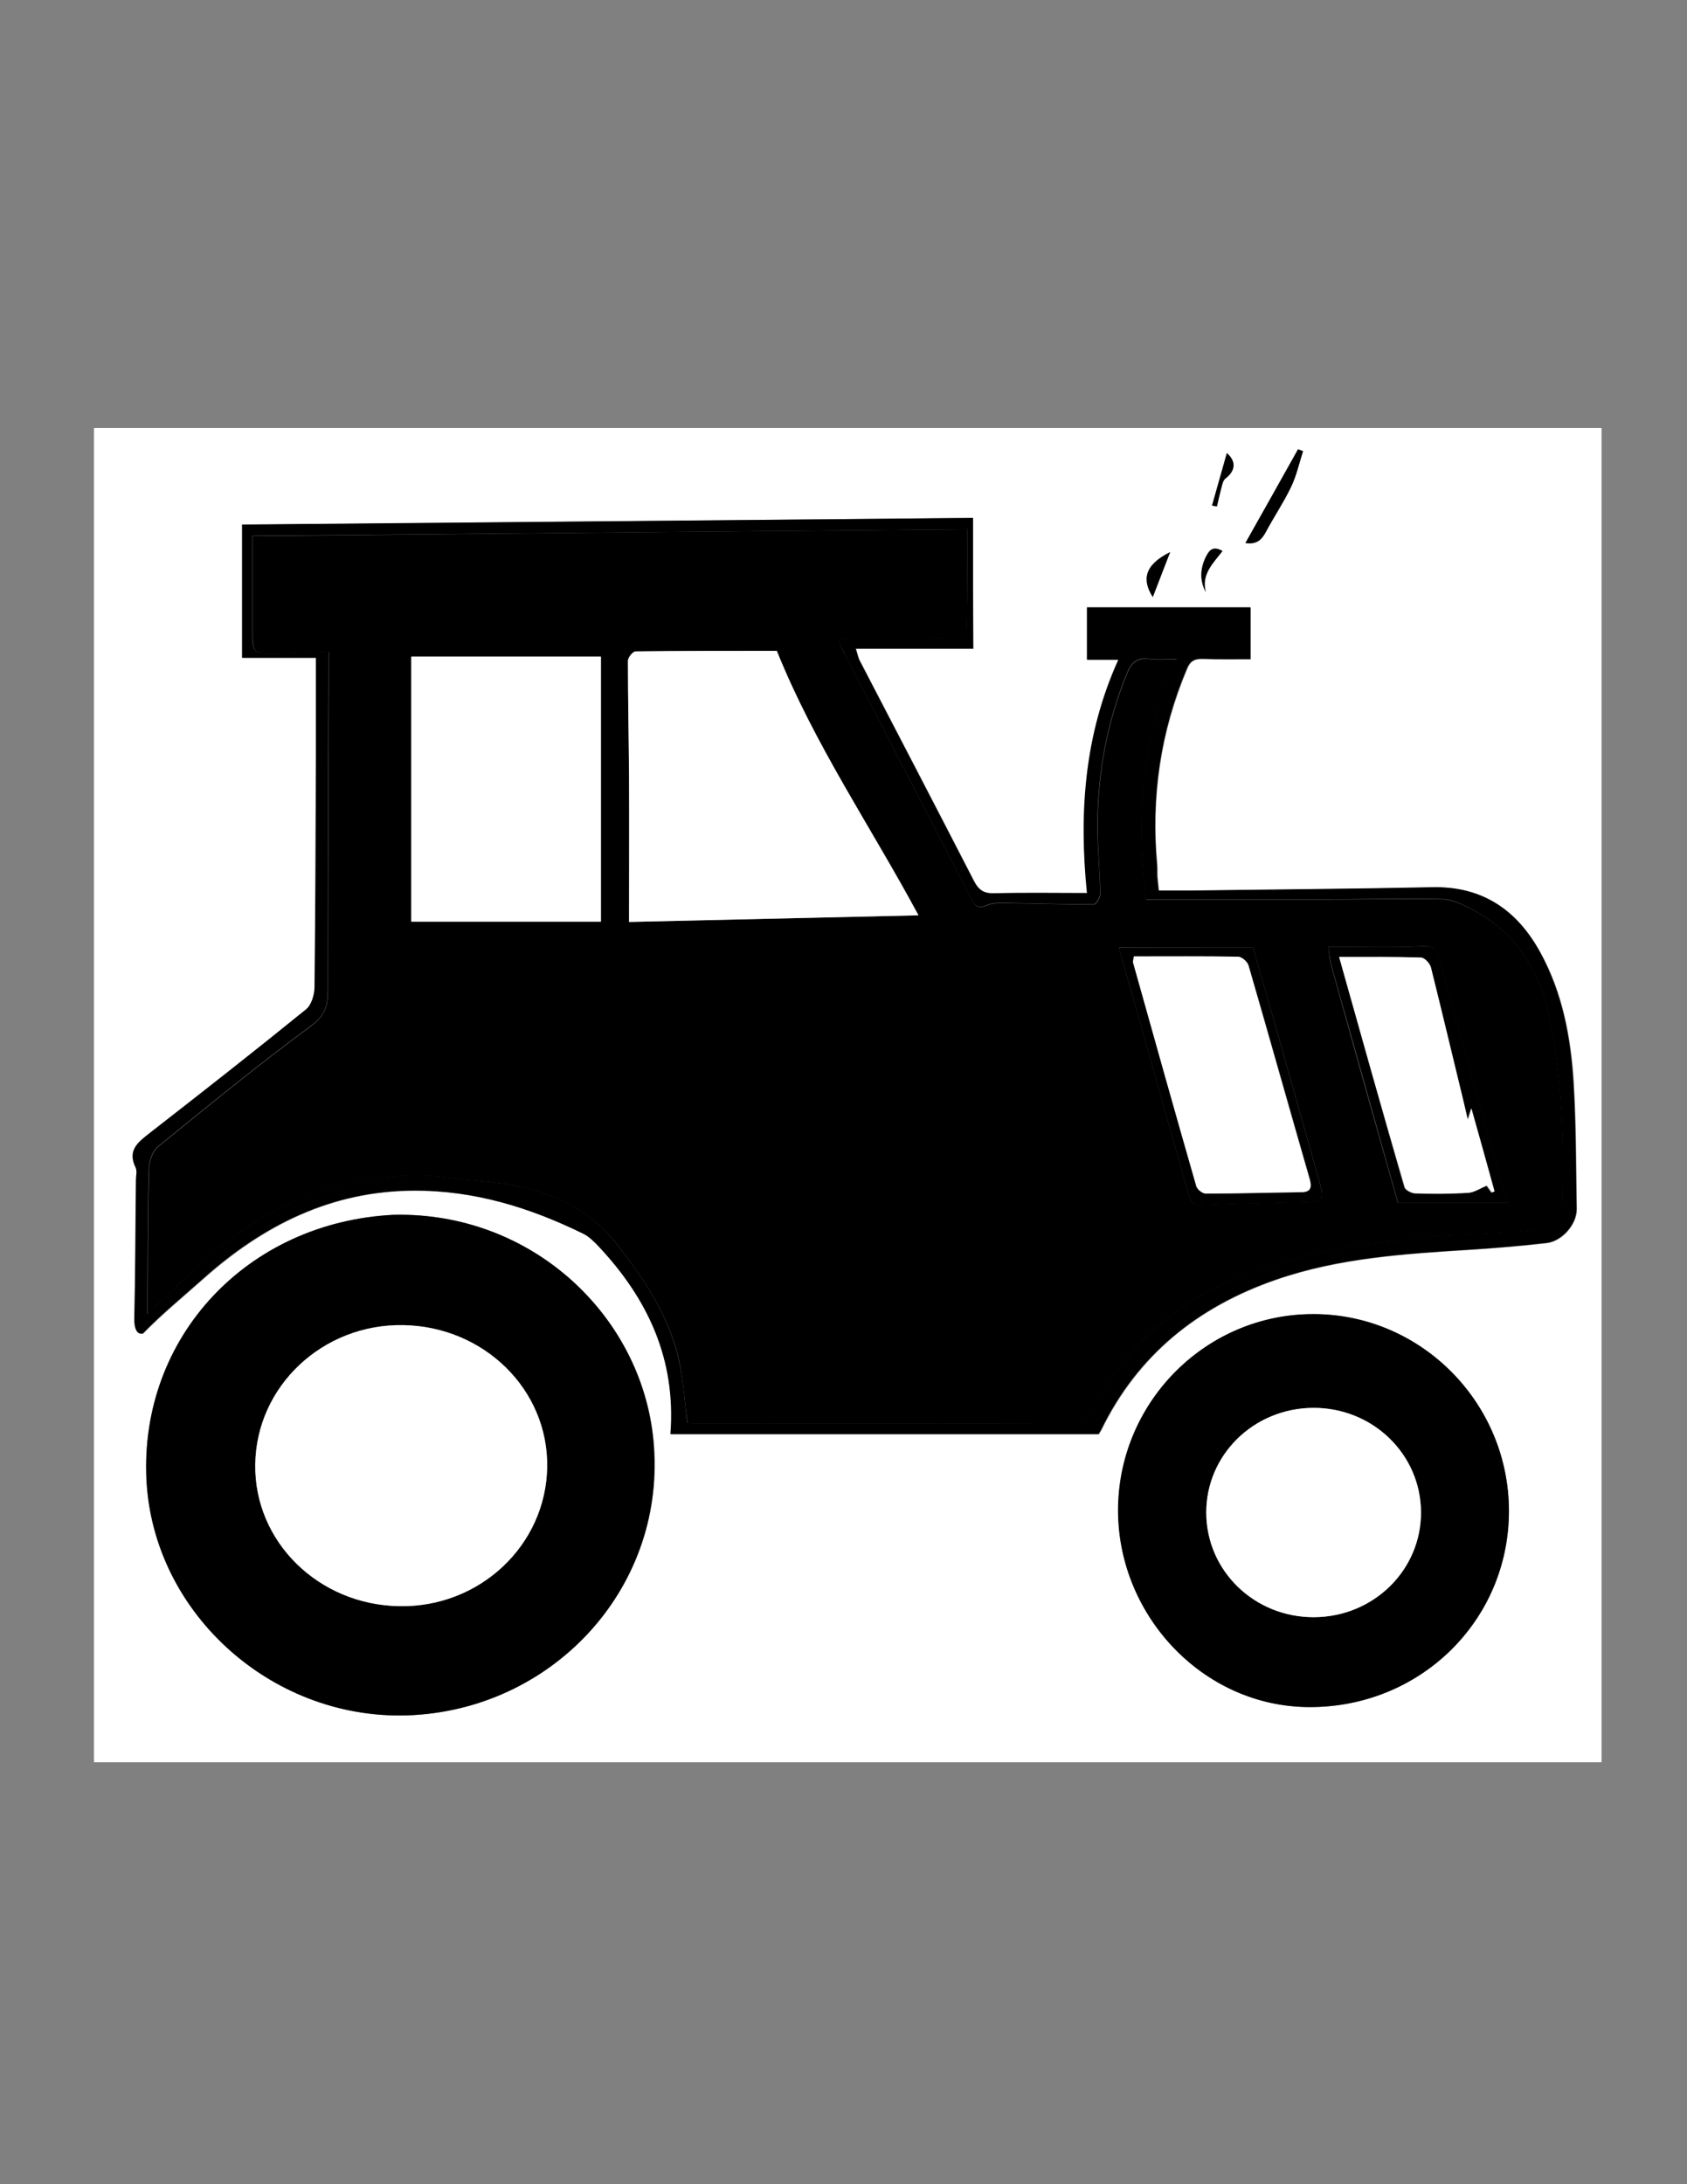 <?xml version="1.0" encoding="utf-8"?>
<!-- Generator: Adobe Illustrator 19.2.0, SVG Export Plug-In . SVG Version: 6.00 Build 0)  -->
<svg version="1.1" id="Layer_1" xmlns="http://www.w3.org/2000/svg" xmlns:xlink="http://www.w3.org/1999/xlink" x="0px" y="0px"
	 viewBox="0 0 612 792" style="enable-background:new 0 0 612 792;" xml:space="preserve">
<rect x="0" y="0" width="612" height="792" fill="#808080" stroke="none"/>
<style type="text/css">
	.st0{fill:#FFFFFF;}
	.st1{fill:#000000;}
</style>
<g>
	<g>
		<path class="st0" d="M581,639c-182.3,0-364.5,0-546.9,0c0-161.2,0-322.4,0-483.8c182.2,0,364.6,0,546.9,0
			C581,316.3,581,477.6,581,639z M142.7,440.5c-53.1,2.7-92,44.4-89.5,95.9c2.4,49.2,46.7,88.3,96.8,85.5
			c51.8-2.9,92.2-47.3,87.1-99.8C232.6,476.8,192.7,439.3,142.7,440.5z M547.4,548.1c0.1-39.3-31.7-71.5-70.7-71.6
			c-38.8-0.1-70.2,31.4-71,69.7c-0.8,38.7,30.3,72.7,69.4,72.8C515.3,619.1,547.3,587.6,547.4,548.1z M353,187.8
			c-88.7,0.8-176.7,1.7-265,2.5c0,16.5,0,32.5,0,48.3c9.2,0,18,0,26.8,0c0,12.3,0,24.3,0,36.3c-0.1,27.7-0.1,55.3-0.5,83
			c0,2.8-1.1,6.6-3.1,8.2c-18.6,15.1-37.5,29.9-56.4,44.6c-4.3,3.4-8.6,6.3-5.4,12.8c0.6,1.2,0.1,3,0.1,4.5
			c-0.2,16.8-0.2,33.7-0.6,50.5c-0.1,3.6,1.1,5.6,3.1,5.1c6.8-7,14.5-13.3,21.8-19.8c21.9-19.5,46.6-31.9,76.5-32
			c21.8-0.1,42,6.1,61.4,15.6c2.2,1.1,4,2.9,5.7,4.7c17.7,18.9,28,40.7,26,68c51.8,0,103.3,0,155.3,0c0-0.1,0.5-0.8,0.9-1.5
			c13.3-27.3,35.1-44.7,63.4-54.5c22.9-7.9,46.8-9.4,70.8-10.9c9.1-0.6,18.2-1.3,27.3-2.4c5.7-0.6,11.1-6.9,11-12.4
			c-0.3-15.2-0.2-30.3-1.1-45.5c-1-16.5-4-32.8-12.1-47.5c-8.4-15.3-20.9-24-39.1-23.6c-28.8,0.6-57.6,0.8-86.4,1.2
			c-4.3,0.1-8.5,0-12.9,0c-0.2-2.2-0.4-3.5-0.5-4.8c-0.1-1.5,0-3-0.1-4.5c-2.3-24.7,1.2-48.4,10.9-71.3c1.2-2.8,2.8-3.5,5.7-3.4
			c5.8,0.2,11.5,0.1,17.3,0.1c0-6.7,0-12.7,0-18.8c-20,0-39.6,0-59.3,0c0,6.3,0,12.4,0,19c3.8,0,7.3,0,11.4,0
			c-12.4,27.4-14.3,55.7-11.4,84.6c-11.7,0-22.7-0.2-33.7,0.1c-3.7,0.1-5.7-1.2-7.3-4.4c-13.8-26.8-27.7-53.5-41.6-80.2
			c-0.5-0.9-0.7-2-1.3-4.1c14.9,0,29.1,0,42.6,0C353,219,353,203.7,353,187.8z M451.8,196.9c4,0.6,5.8-1,7.3-3.8
			c3-5.5,6.5-10.8,9.2-16.4c2-4.1,3-8.7,4.4-13.1c-0.6-0.2-1.2-0.5-1.8-0.7C464.7,174,458.4,185.2,451.8,196.9z M424.5,200.2
			c-9.5,4.8-10.2,10.2-6.3,16.3C420.1,211.5,422.2,206,424.5,200.2z M439.7,183.3c0.6,0.1,1.1,0.2,1.7,0.3c0.5-2.2,1-4.5,1.6-6.7
			c0.3-1.2,0.6-2.8,1.5-3.4c3.7-2.8,3.9-6.2,0.5-9.2C443.2,170.6,441.5,177,439.7,183.3z M443.5,199.8c-3.8-2.1-5,0.1-6.1,2.4
			c-2,4.1-2.2,8.3,0.1,12.5C435.7,208.2,440.1,204.2,443.5,199.8z"/>
		<path class="st1" d="M142.7,440.5c50-1.2,89.9,36.3,94.3,81.6c5.2,52.5-35.2,96.9-87.1,99.8c-50.1,2.8-94.4-36.3-96.8-85.5
			C50.7,484.9,89.6,443.2,142.7,440.5z M144.8,582.4c29.2,0.5,53.3-22.1,53.7-50.5c0.4-28-22.9-50.9-52.2-51.4
			C117,480,92.9,502.7,92.6,531C92.2,559,115.5,581.9,144.8,582.4z"/>
		<path class="st1" d="M547.4,548.1c-0.1,39.5-32.1,71-72.4,70.9c-39.1-0.1-70.2-34.1-69.4-72.8c0.8-38.4,32.2-69.8,71-69.7
			C515.7,476.6,547.5,508.8,547.4,548.1z M476.7,586.4c21.6-0.1,38.9-17.1,38.8-38.1c-0.1-21-17.6-37.9-39.1-37.8
			c-21.6,0.1-38.9,17.1-38.8,38.1C437.7,569.7,455.1,586.5,476.7,586.4z"/>
		<path class="st1" d="M353,187.8c0,16,0,31.2,0,47.4c-13.5,0-27.7,0-42.6,0c0.7,2.1,0.9,3.2,1.3,4.1c13.9,26.7,27.8,53.4,41.6,80.2
			c1.7,3.2,3.6,4.5,7.3,4.4c11-0.3,21.9-0.1,33.7-0.1c-2.9-29-1-57.2,11.4-84.6c-4.1,0-7.6,0-11.4,0c0-6.6,0-12.7,0-19
			c19.8,0,39.4,0,59.3,0c0,6,0,12.1,0,18.8c-5.8,0-11.6,0.1-17.3-0.1c-2.8-0.1-4.5,0.6-5.7,3.4c-9.7,22.9-13.1,46.6-10.9,71.3
			c0.1,1.5,0,3,0.1,4.5c0.1,1.3,0.3,2.6,0.5,4.8c4.3,0,8.6,0,12.9,0c28.8-0.4,57.6-0.6,86.4-1.2c18.2-0.4,30.7,8.3,39.1,23.6
			c8.1,14.8,11.1,31,12.1,47.5c0.9,15.1,0.9,30.3,1.1,45.5c0.1,5.6-5.3,11.8-11,12.4c-9.1,1-18.2,1.8-27.3,2.4
			c-23.9,1.5-47.8,2.9-70.8,10.9c-28.3,9.8-50.1,27.2-63.4,54.5c-0.4,0.7-0.8,1.4-0.9,1.5c-52,0-103.5,0-155.3,0
			c2.1-27.3-8.3-49.1-26-68c-1.7-1.8-3.6-3.7-5.7-4.7c-19.4-9.5-39.5-15.7-61.4-15.6c-29.9,0.1-54.7,12.5-76.5,32
			c-7.3,6.5-15,12.8-21.8,19.8c-2,0.5-3.1-1.5-3.1-5.1c0.4-16.8,0.4-33.6,0.6-50.5c0-1.5,0.5-3.2-0.1-4.5c-3.2-6.5,1.1-9.4,5.4-12.8
			c18.9-14.7,37.8-29.5,56.4-44.6c2-1.6,3.1-5.4,3.1-8.2c0.3-27.7,0.4-55.3,0.5-83c0-12,0-24,0-36.3c-8.8,0-17.6,0-26.8,0
			c0-15.8,0-31.8,0-48.3C176.3,189.4,264.3,188.6,353,187.8z M350.9,191.9c-86.9,0.8-172.8,1.6-259.4,2.4c0,12.2,0,23.4,0,34.5
			c0,7.8,0.4,8.4,8.4,8.2c6.3-0.1,12.5-0.5,19.3-0.8c0,2.3,0,4.3,0,6.2c-0.1,39-0.3,78-0.3,117c0,5.5-1.2,9-6.3,12.7
			c-18.9,13.9-37.1,28.8-55.3,43.6c-2,1.6-3.2,5.1-3.3,7.7c-0.4,14.3-0.4,28.6-0.5,42.9c0,3.4,0,6.7,0,10.2
			c7.7-7.2,14.7-14.5,22.4-21.1c12-10.1,25.1-18.6,40.2-23.3c15-4.7,30.3-7.3,46.1-5.2c9.4,1.2,19,1.6,28.2,3.7
			c13.5,3.2,25,9.6,33.9,21.2c9.9,12.8,18.7,26,22.1,42c1.5,7.1,2,14.4,2.9,22c0.5,0.1,1.3,0.3,2.1,0.3c46.5,0,93,0.1,139.5-0.1
			c1.6,0,3.8-1.8,4.6-3.3c12.8-24.6,32-42.2,58.3-51.3c17.3-5.9,35-10.3,53.4-11.4c4.2-0.3,8.3-1.6,12.5-1.9
			c11.9-0.7,24-0.6,35.8-1.9c8.7-1,11-0.6,11.3-13.1c0.5-20.5-0.3-40.7-4.1-61c-3.6-19.5-12.1-33.9-29.7-42.9
			c-3-1.5-6.4-3.2-9.7-3.2c-14.8-0.3-29.7,0.1-44.5,0.1c-20.9,0-41.7,0-63.1,0c-1.7-13.9-2.4-28.8-0.6-43.8
			c1.8-14.8,4.8-29.3,11.8-43.3c-4,0-7.1,0.3-10-0.1c-4.3-0.6-6.4,1.1-8.1,5.2c-7.1,17.3-10.5,35.4-10.7,54
			c-0.1,8.6,0.9,17.3,1,25.9c0,1.4-1.6,3.9-2.4,3.9c-10.5,0-20.9-0.3-31.4-0.5c-2.5,0-5.2-0.2-7.3,0.8c-3.3,1.5-4.5,0-5.8-2.5
			c-15.1-29.3-30.2-58.5-45.4-87.8c-0.9-1.8-1.8-3.6-2.7-5.5c1.2-0.4,1.6-0.8,2.1-0.8c13.3-0.1,26.6-0.1,39.9-0.3
			c1.6,0,4.4-1.8,4.5-2.9C351,216.5,350.9,204.6,350.9,191.9z"/>
		<path class="st1" d="M451.8,196.9c6.6-11.7,12.9-22.9,19.1-34c0.6,0.2,1.2,0.5,1.8,0.7c-1.4,4.4-2.4,9-4.4,13.1c-2.7,5.6-6.3,10.9-9.2,16.4
			C457.6,195.8,455.8,197.5,451.8,196.9z"/>
		<path class="st1" d="M424.5,200.2c-2.3,5.9-4.4,11.4-6.3,16.3C414.3,210.3,415,204.9,424.5,200.2z"/>
		<path class="st1" d="M439.7,183.3c1.8-6.3,3.6-12.7,5.4-19c3.4,3,3.2,6.3-0.5,9.2c-0.9,0.7-1.2,2.2-1.5,3.4c-0.6,2.2-1.1,4.5-1.6,6.7
			C440.8,183.6,440.2,183.4,439.7,183.3z"/>
		<path class="st1" d="M443.5,199.8c-3.4,4.4-7.8,8.5-6.1,14.9c-2.2-4.2-2-8.4-0.1-12.5C438.5,199.9,439.7,197.6,443.5,199.8z"/>
		<path class="st0" d="M144.8,582.4c-29.3-0.5-52.6-23.4-52.2-51.4c0.4-28.3,24.4-51,53.7-50.5c29.3,0.5,52.6,23.4,52.2,51.4
			C198.1,560.3,174,583,144.8,582.4z"/>
		<path class="st0" d="M476.7,586.4c-21.5,0.1-39-16.7-39.1-37.8c-0.1-21,17.2-38,38.8-38.1c21.5-0.1,39,16.7,39.1,37.8
			C515.6,569.3,498.3,586.3,476.7,586.4z"/>
		<path class="st1" d="M350.9,191.9c0,12.7,0.1,24.6-0.2,36.6c0,1-2.9,2.9-4.5,2.9c-13.3,0.3-26.6,0.3-39.9,0.3
			c-0.5,0-0.9,0.3-2.1,0.8c0.9,1.9,1.7,3.8,2.7,5.5c15.1,29.3,30.3,58.5,45.4,87.8c1.3,2.5,2.4,4,5.8,2.5c2.1-1,4.9-0.8,7.3-0.8
			c10.5,0.1,20.9,0.5,31.4,0.5c0.9,0,2.4-2.6,2.4-3.9c-0.2-8.7-1.1-17.3-1-25.9c0.2-18.6,3.6-36.7,10.7-54c1.7-4.1,3.7-5.7,8.1-5.2
			c2.9,0.4,6,0.1,10,0.1c-7,14-10,28.5-11.8,43.3c-1.8,15-1.1,29.9,0.6,43.8c21.3,0,42.2,0,63.1,0c14.8,0,29.7-0.4,44.5-0.1
			c3.3,0.1,6.7,1.7,9.7,3.2c17.6,8.9,26.1,23.4,29.7,42.9c3.8,20.4,4.6,40.6,4.1,61c-0.3,12.6-2.6,12.2-11.3,13.1
			c-11.9,1.3-23.9,1.2-35.8,1.9c-4.2,0.3-8.3,1.6-12.5,1.9c-18.4,1.1-36.2,5.5-53.4,11.4c-26.3,9-45.5,26.6-58.3,51.3
			c-0.8,1.5-3,3.3-4.6,3.3c-46.5,0.2-93,0.1-139.5,0.1c-0.8,0-1.6-0.2-2.1-0.3c-1-7.5-1.5-14.8-2.9-22c-3.4-16-12.2-29.1-22.1-42
			c-8.9-11.5-20.4-18-33.9-21.2c-9.2-2.2-18.8-2.5-28.2-3.7c-15.8-2.1-31.1,0.5-46.1,5.2c-15.1,4.7-28.3,13.1-40.2,23.3
			c-7.7,6.5-14.8,13.8-22.4,21.1c0-3.5,0-6.9,0-10.2c0.1-14.3,0.1-28.6,0.5-42.9c0.1-2.7,1.4-6.2,3.3-7.7
			c18.2-14.8,36.4-29.7,55.3-43.6c5-3.7,6.3-7.2,6.3-12.7c0-39,0.2-78,0.3-117c0-2,0-3.9,0-6.2c-6.8,0.3-13,0.7-19.3,0.8
			c-7.9,0.2-8.4-0.4-8.4-8.2c0-11.1,0-22.3,0-34.5C178.2,193.5,264,192.7,350.9,191.9z M281.8,236c-16.7,0-34-0.1-51.2,0.2
			c-1,0-2.8,2.2-2.8,3.4c0,14,0.3,27.9,0.4,41.9c0.1,17.4,0,34.7,0,52.8c34.3-0.8,69.4-1.6,105-2.4C316,299.9,295.5,270.2,281.8,236
			z M149.2,238.1c0,32.1,0,63.7,0,96.1c22.9,0,45.7,0,68.8,0c0-32.6,0-64.3,0-96.1C195,238.1,172.4,238.1,149.2,238.1z M481.9,343.3
			c0.3,2.4,0.4,4.8,1.1,7.1c7.9,28.5,15.9,56.9,24.1,85.8c12.7,0,26,0,40.1,0c-1.2-3.5-2.3-6.6-3.2-9.7
			c-7.4-26.5-14.8-53.1-22.2-79.6c-0.9-3.1-2.3-4-6.1-3.8C504.9,343.7,493.9,343.3,481.9,343.3z M454.6,343.6c-16.4,0-32.1,0-48.7,0
			c2.6,9.1,4.8,17,7.1,25c6,21.3,12,42.5,18,63.8c0.7,2.7,1.3,4.8,5.1,4.6c11.6-0.6,23.3-0.8,34.9-1.1c9.7-0.3,9.7-0.2,7.1-9.4
			c-4.7-16.8-9.5-33.6-14.2-50.4C460.7,365.1,457.5,353.9,454.6,343.6z"/>
		<path class="st0" d="M281.8,236c13.8,34.2,34.2,63.9,51.4,95.9c-35.6,0.8-70.7,1.6-105,2.4c0-18.1,0.1-35.4,0-52.8c-0.1-14-0.4-27.9-0.4-41.9
			c0-1.2,1.8-3.4,2.8-3.4C247.8,236,265.1,236,281.8,236z"/>
		<path class="st0" d="M149.2,238.1c23.2,0,45.8,0,68.8,0c0,31.8,0,63.6,0,96.1c-23.1,0-45.9,0-68.8,0C149.2,301.8,149.2,270.2,149.2,238.1z"/>
		<path d="M481.9,343.3c12,0,23,0.4,33.9-0.2c3.8-0.2,5.2,0.7,6.1,3.8c7.4,26.5,14.8,53.1,22.2,79.6c0.9,3.1,2,6.1,3.2,9.7
			c-14.1,0-27.4,0-40.1,0c-8.1-28.9-16.1-57.3-24.1-85.8C482.4,348.1,482.3,345.6,481.9,343.3z M485.8,347c8,28.4,15.7,56,23.6,83.5
			c0.3,1.1,2.6,2.3,4,2.3c6.3,0.2,12.7,0.2,19-0.2c2.3-0.1,4.4-1.7,6.8-2.6c0.2,0.3,1,1.4,1.8,2.5c0.3-0.1,0.7-0.3,1-0.4
			c-2.7-9.8-5.5-19.5-8.4-30.1c-0.6,1.8-0.8,2.6-1.3,4.1c-0.6-2.4-1-4.2-1.4-6c-3.9-16.5-7.8-32.9-12-49.3c-0.4-1.4-2.3-3.5-3.6-3.5
			C505.8,346.9,496.2,347,485.8,347z"/>
		<path d="M454.6,343.6c2.9,10.3,6.1,21.4,9.3,32.6c4.7,16.8,9.5,33.6,14.2,50.4c2.6,9.2,2.6,9.1-7.1,9.4
			c-11.6,0.3-23.3,0.5-34.9,1.1c-3.8,0.2-4.4-2-5.1-4.6c-6-21.3-12-42.6-18-63.8c-2.2-8-4.5-15.9-7.1-25
			C422.5,343.6,438.2,343.6,454.6,343.6z M411.3,346.8c-0.1,1.1-0.3,1.7-0.2,2.1c7.6,27.1,15.2,54.2,23,81.3
			c0.3,1.2,2.2,2.6,3.4,2.6c11.5,0,23-0.3,34.4-0.5c3.5,0,4.2-1.4,3.3-4.7c-7.4-25.8-14.7-51.7-22.2-77.5c-0.4-1.4-2.5-3.2-3.8-3.2
			C436.7,346.7,424.2,346.8,411.3,346.8z"/>
		<path class="st0" d="M485.8,347c10.4,0,20-0.1,29.7,0.2c1.3,0,3.2,2.1,3.6,3.5c4.1,16.4,8,32.9,12,49.3c0.4,1.8,0.8,3.5,1.4,6
			c0.5-1.4,0.7-2.3,1.3-4.1c3,10.6,5.7,20.3,8.4,30.1c-0.3,0.1-0.7,0.3-1,0.4c-0.8-1.1-1.6-2.2-1.8-2.5c-2.4,1-4.6,2.5-6.8,2.6
			c-6.3,0.4-12.6,0.4-19,0.2c-1.4,0-3.7-1.2-4-2.3C501.5,403,493.8,375.4,485.8,347z"/>
		<path class="st0" d="M411.3,346.8c12.9,0,25.4-0.1,37.8,0.1c1.3,0,3.4,1.8,3.8,3.2c7.5,25.8,14.7,51.7,22.2,77.5
			c0.9,3.3,0.2,4.7-3.3,4.7c-11.5,0.1-23,0.5-34.4,0.5c-1.2,0-3-1.5-3.4-2.6c-7.8-27.1-15.4-54.2-23-81.3
			C411,348.5,411.2,348,411.3,346.8z"/>
	</g>
</g>
</svg>
